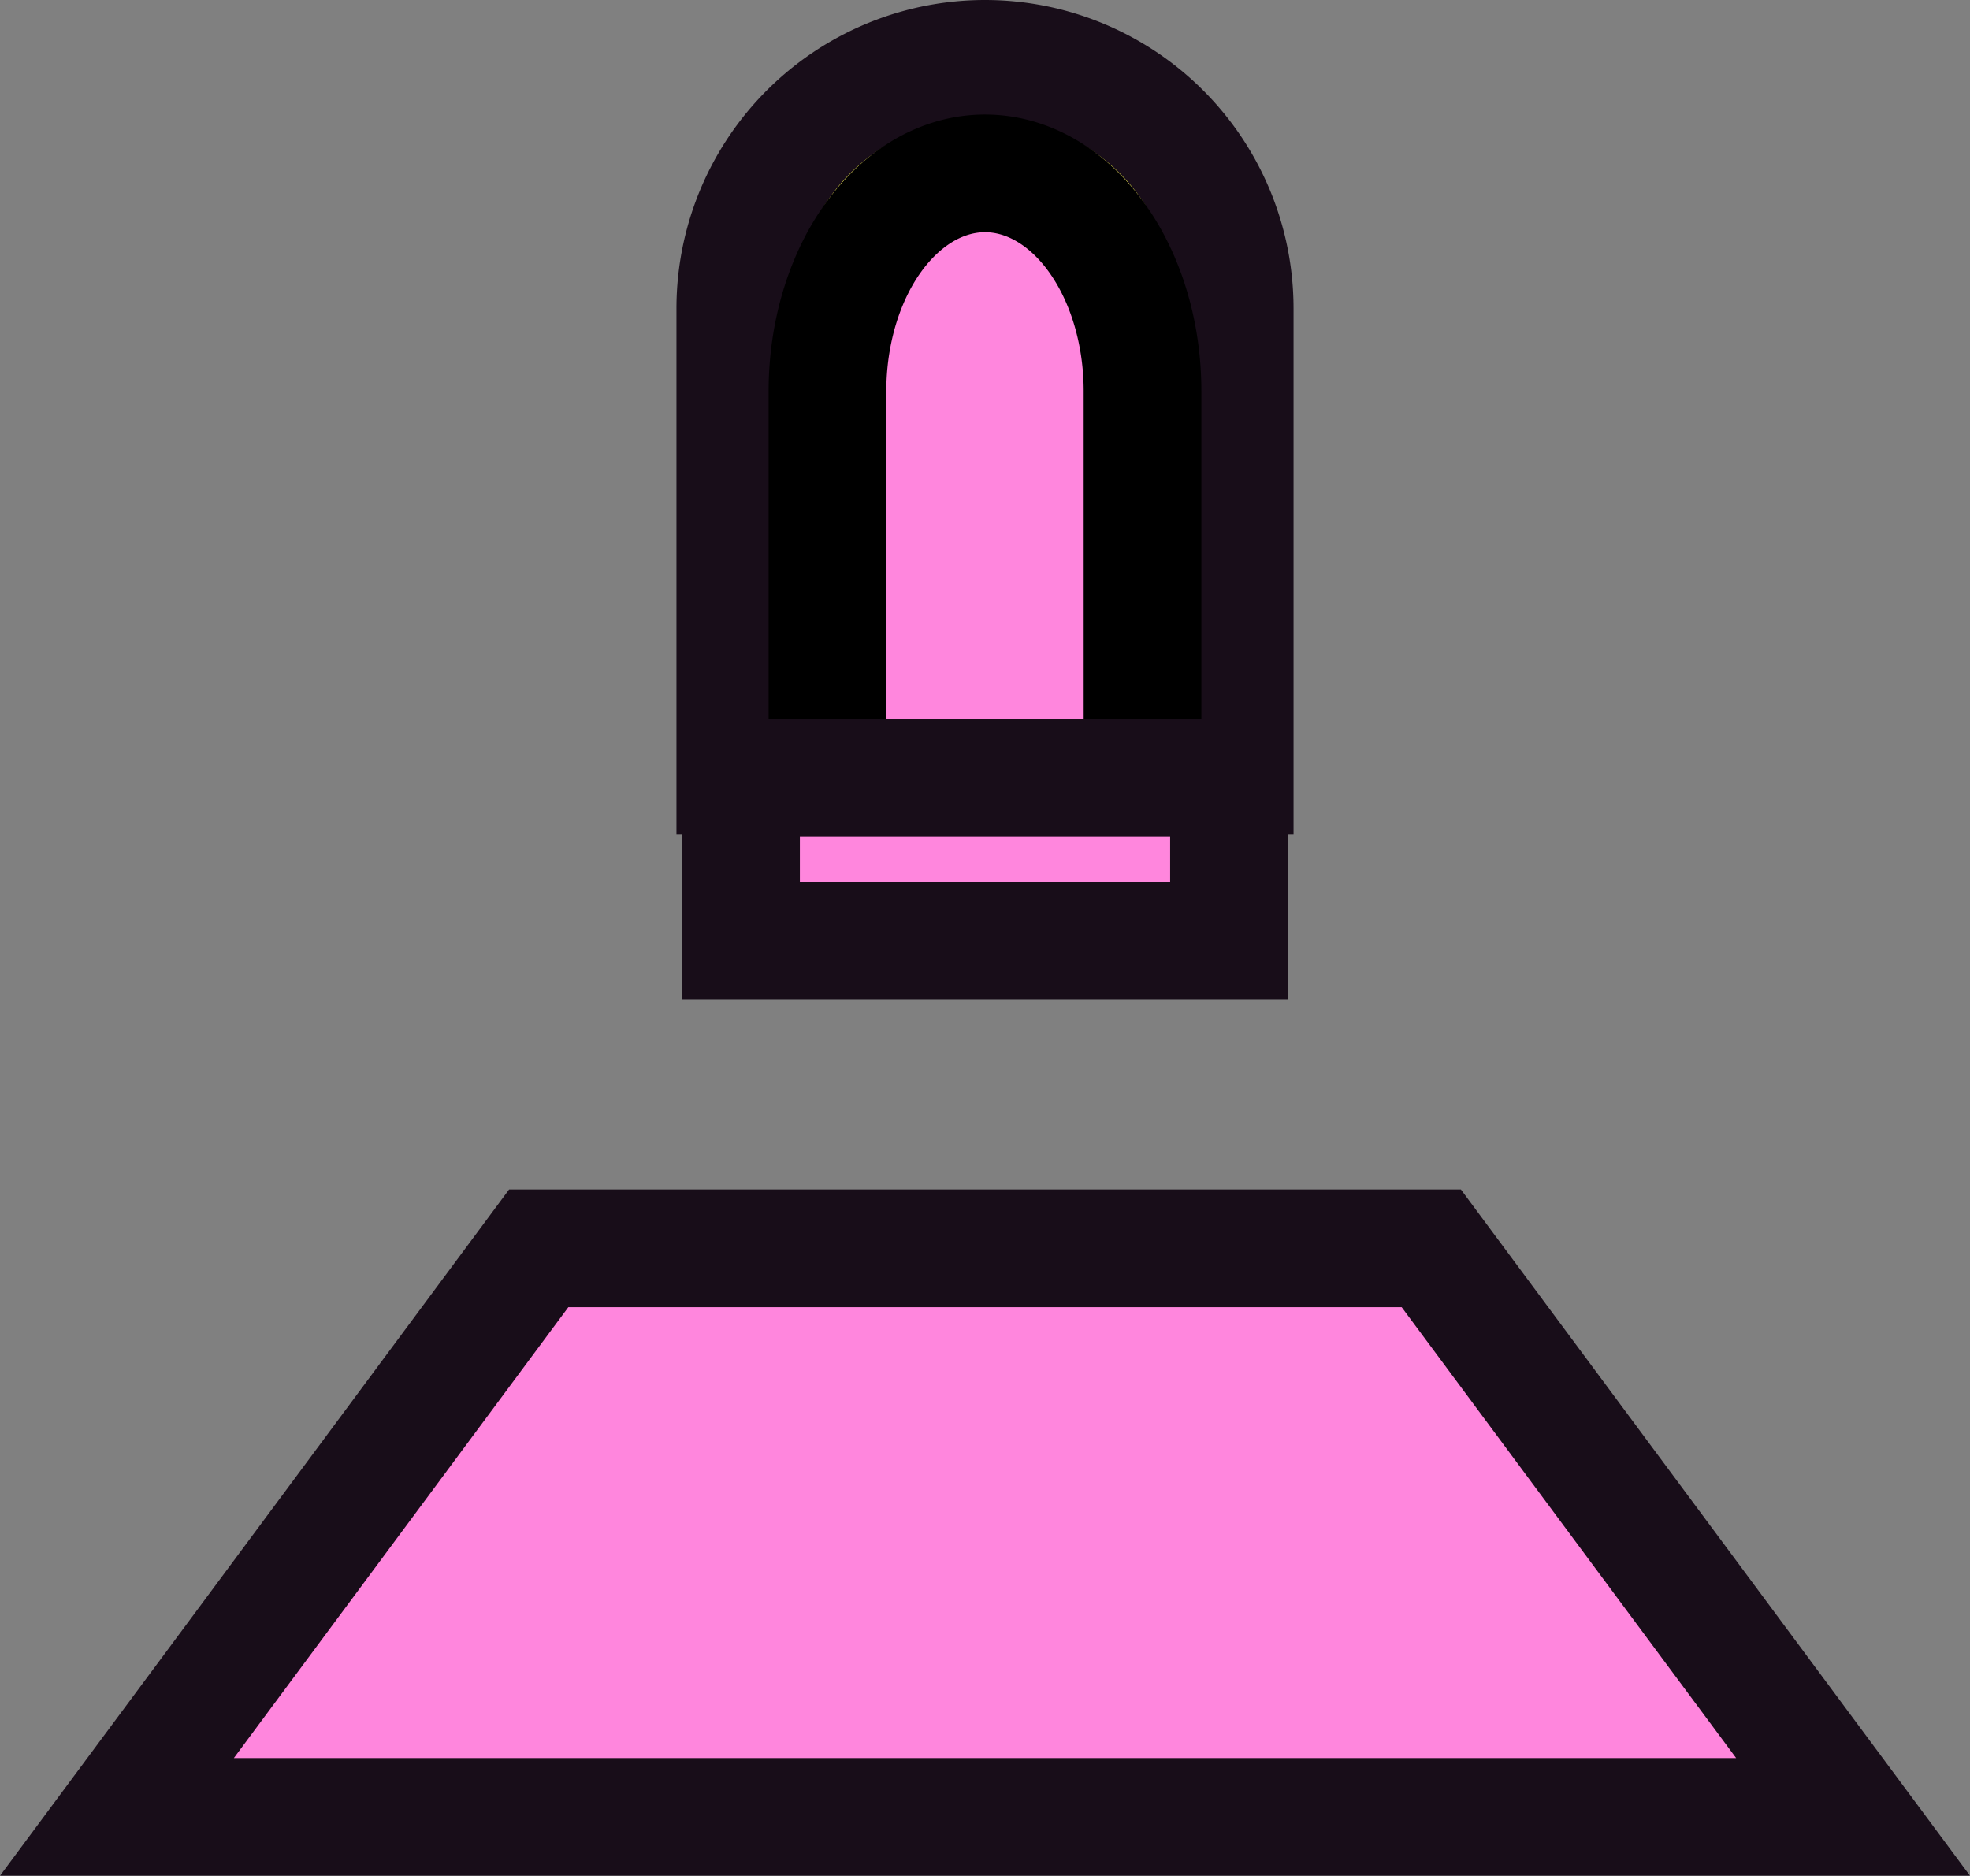 <?xml version="1.0" encoding="UTF-8" standalone="no"?>
<!-- Created with Inkscape (http://www.inkscape.org/) -->

<svg
   width="200.841"
   height="191.256"
   viewBox="0 0 200.841 191.256"
   version="1.1"
   id="svg1"
   sodipodi:docname="alpha_concept.svg"
   inkscape:version="1.3.2 (091e20e, 2023-11-25, custom)"
   xmlns:inkscape="http://www.inkscape.org/namespaces/inkscape"
   xmlns:sodipodi="http://sodipodi.sourceforge.net/DTD/sodipodi-0.dtd"
   xmlns="http://www.w3.org/2000/svg"
   xmlns:svg="http://www.w3.org/2000/svg">
  <rect x="0" y="0" width="200.841" height="191.256" fill="#808080" stroke="none"/>
  <sodipodi:namedview
     id="namedview1"
     pagecolor="#180d19"
     bordercolor="#ffffff"
     borderopacity="0.467"
     inkscape:showpageshadow="false"
     inkscape:pageopacity="0.0"
     inkscape:pagecheckerboard="0"
     inkscape:deskcolor="#180d19"
     inkscape:document-units="px"
     inkscape:zoom="0.5"
     inkscape:cx="1877"
     inkscape:cy="420"
     inkscape:window-width="2560"
     inkscape:window-height="1494"
     inkscape:window-x="-11"
     inkscape:window-y="-11"
     inkscape:window-maximized="1"
     inkscape:current-layer="layer2"
     showgrid="false"
     borderlayer="true"
     showguides="true">
    <inkscape:grid
       id="grid1"
       units="px"
       originx="-429.675"
       originy="-570.835"
       spacingx="32"
       spacingy="32"
       empcolor="#0099e5"
       empopacity="0.302"
       color="#0099e5"
       opacity="0.149"
       empspacing="5"
       dotted="false"
       gridanglex="30"
       gridanglez="30"
       visible="false"
       enabled="false" />
  </sodipodi:namedview>
  <defs
     id="defs1" />
  <g
     inkscape:groupmode="layer"
     id="layer2"
     inkscape:label="Layer 1"
     transform="translate(-429.675,-570.835)">
    <path
       id="path42"
       style="opacity:1;fill:#ff86dd;stroke:#180d19;stroke-width:12;stroke-miterlimit:5;paint-order:stroke fill markers"
       d="m 484.596,698.118 h 91 l 43,57.974 h -177 z"
       sodipodi:nodetypes="ccccc" />
    <path
       id="path43"
       style="fill:#fdf853;stroke:#180d19;stroke-width:12;stroke-miterlimit:5;paint-order:stroke fill markers"
       d="m 530.097,576.835 a 25.456,25.456 0 0 0 -25.457,25.455 v 47.65 h 50.912 v -47.65 a 25.456,25.456 0 0 0 -25.455,-25.455 z" />
    <path
       id="path44"
       style="fill:#ff86dd;stroke:#000000;stroke-width:12;stroke-miterlimit:5;paint-order:stroke fill markers"
       d="m 530.096,588.513 a 16.059,22.198 0 0 0 -16.06,22.197 v 41.552 h 32.119 v -41.552 a 16.059,22.198 0 0 0 -16.059,-22.197 z" />
    <rect
       style="fill:#ff86dd;fill-opacity:1;stroke:#180d19;stroke-width:12;stroke-miterlimit:5;paint-order:stroke fill markers"
       id="rect52"
       width="49.75"
       height="16.617"
       x="505.221"
       y="650.122" />
  </g>
</svg>
